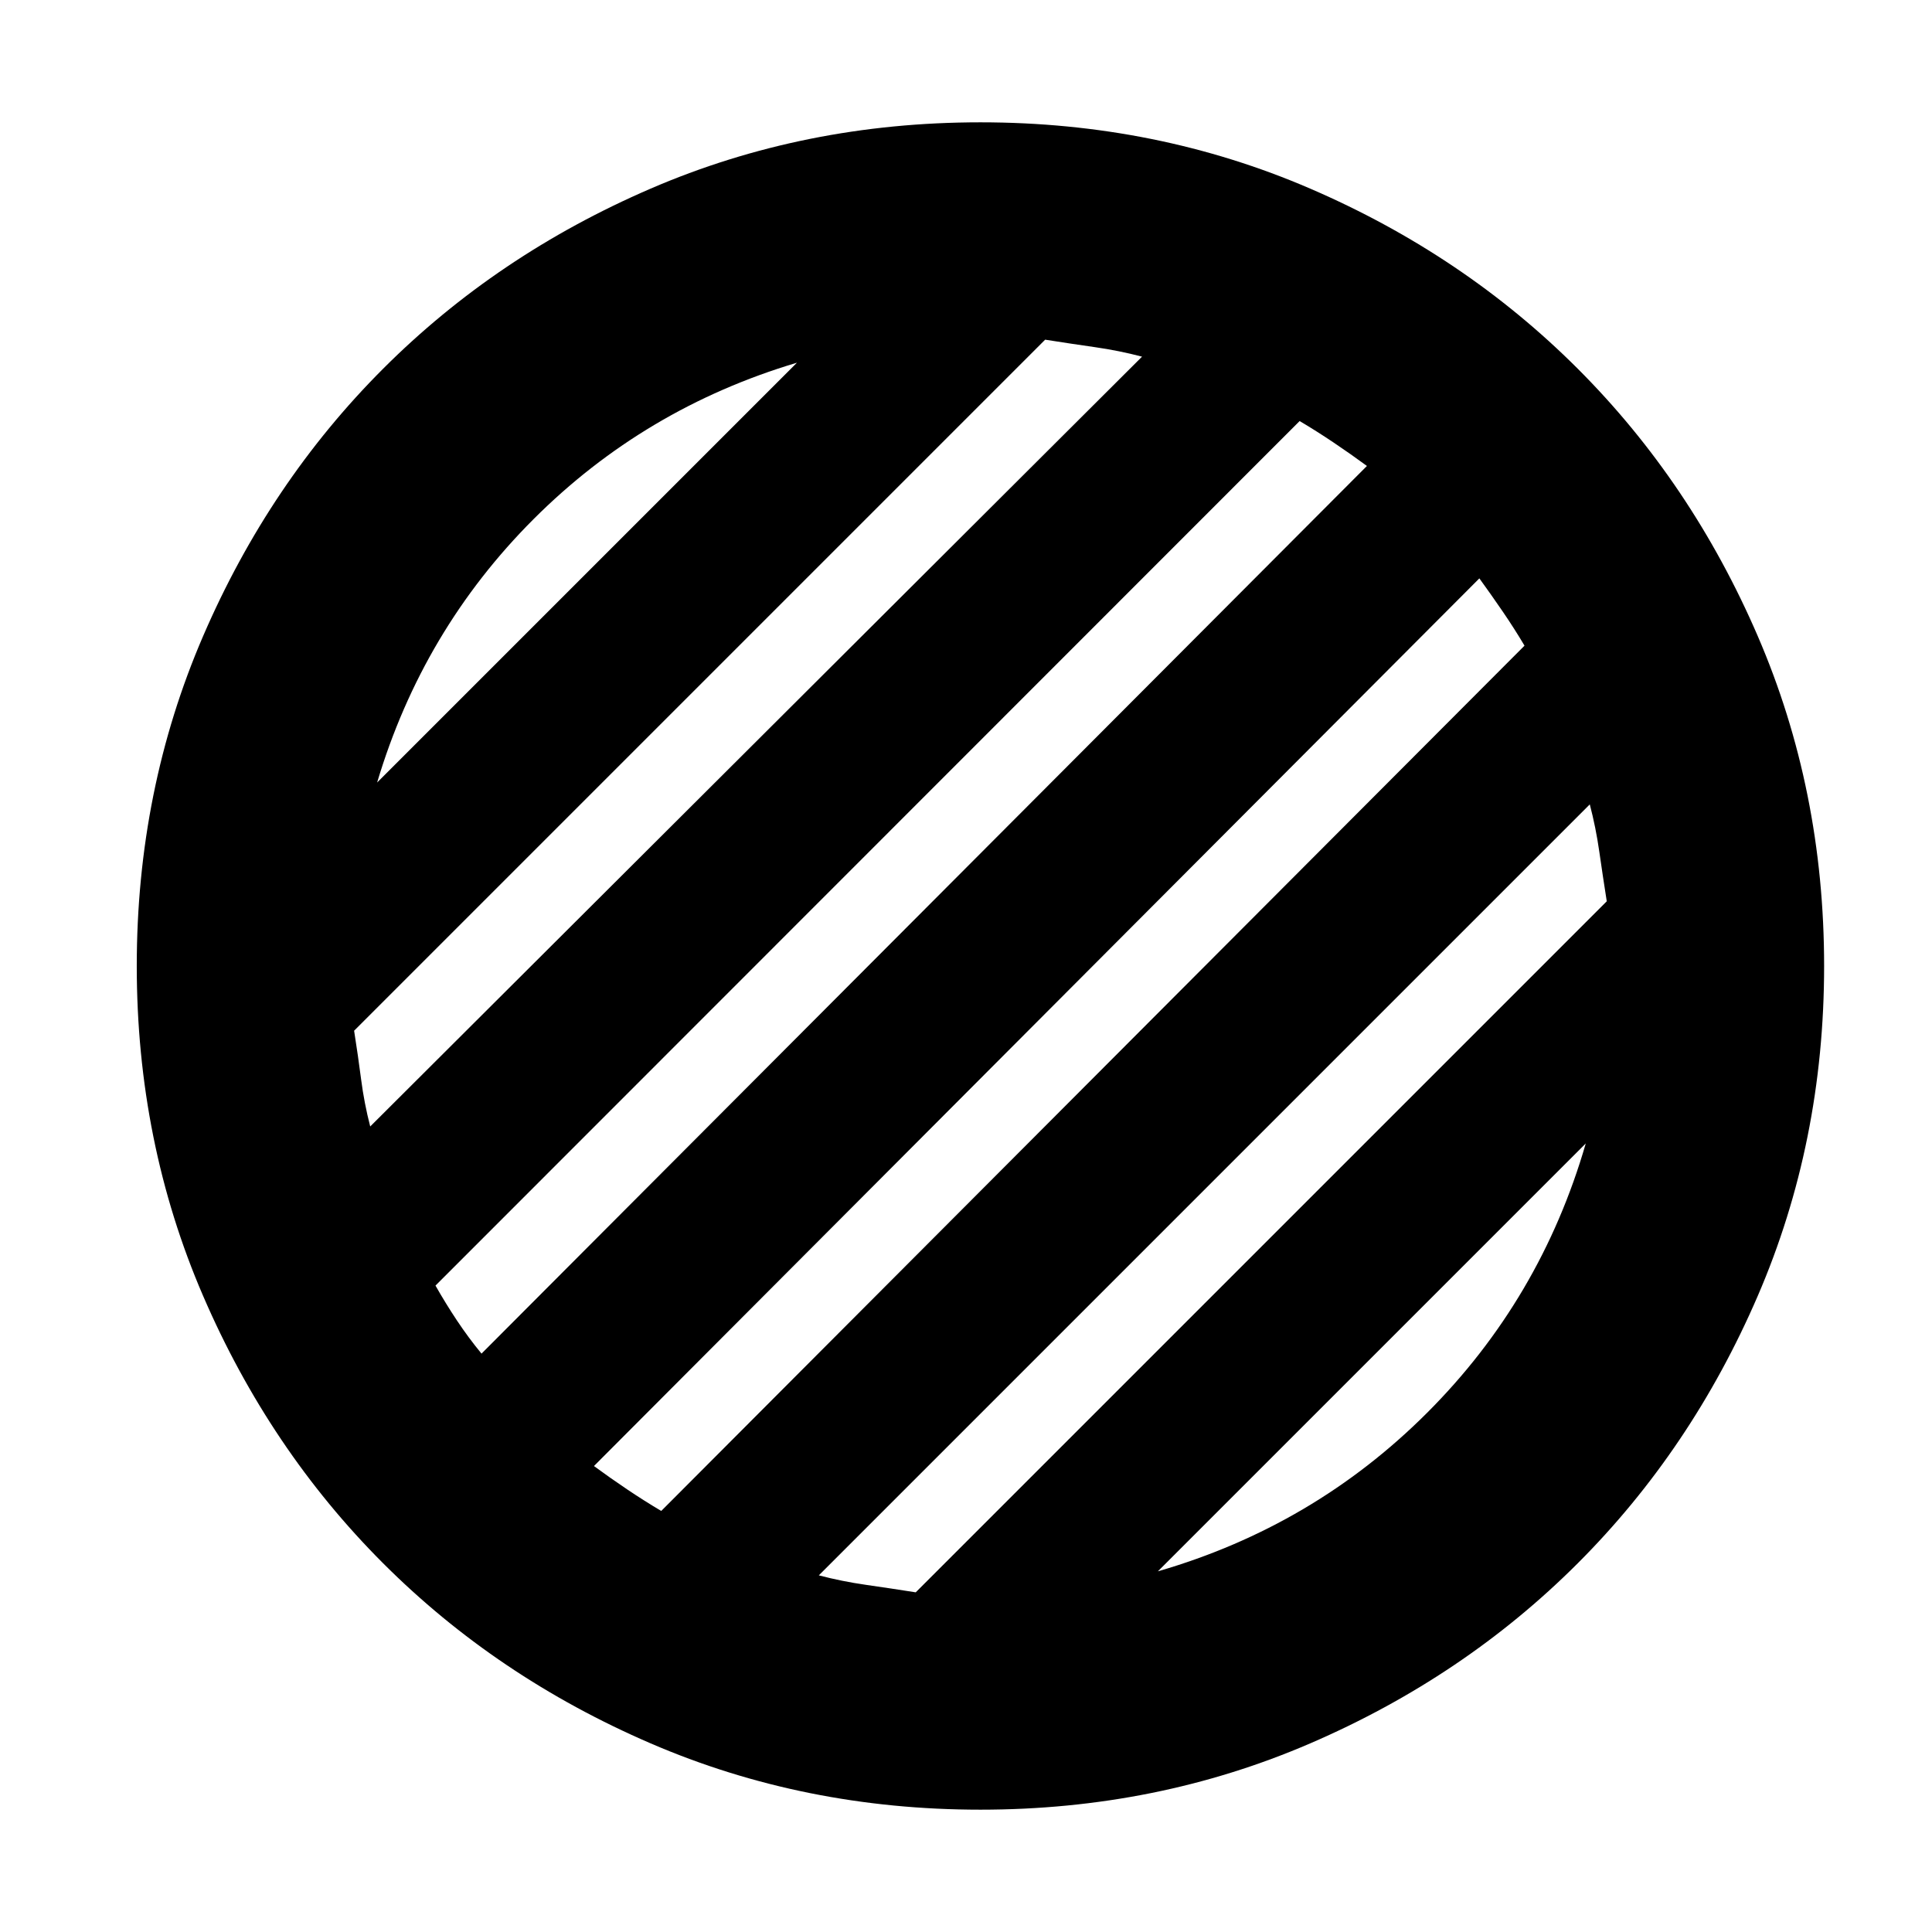 <svg xmlns="http://www.w3.org/2000/svg" height="24" viewBox="0 -960 960 960" width="24"><path d="M487.174-60.782q-87.522 0-163.906-32.96T190.38-183.206q-56.503-56.503-89.464-132.888Q67.956-392.478 67.956-480t32.96-163.906q32.961-76.385 89.464-132.888 56.504-56.504 132.888-89.464 76.384-32.96 163.906-32.96t163.907 32.96q76.384 32.96 132.888 89.464 56.503 56.503 89.463 132.888Q906.393-567.522 906.393-480t-32.961 163.906q-32.96 76.385-89.463 132.888-56.504 56.504-132.888 89.464-76.385 32.96-163.907 32.96Zm88.174-118.436q77.435-22.434 133.804-78.804 56.37-56.369 78.805-133.804L575.348-179.218ZM187.392-571.174l208.609-208.608q-75.769 22.632-130.873 77.736-55.104 55.104-77.736 130.872Zm-3.435 170.913 383.522-382.521q-11.435-3-23.435-4.718-12-1.717-24.716-3.717L175.957-447.846q2 12.716 3.5 24.339t4.5 23.246Zm55.305 112.87 439.956-441.076q-8-5.881-16.5-11.598-8.5-5.717-16.935-10.717L216.392-321.198q5 8.807 10.643 17.307 5.643 8.5 12.227 16.5Zm89.304 78.173 428.956-429.956q-5-8.435-10.812-16.935-5.811-8.5-11.623-16.5L295.131-231.533q8 5.881 16.5 11.598 8.5 5.717 16.935 10.717Zm126.455 40.435 343.37-343.371q-2-12.716-3.717-24.716-1.717-12-4.717-23.434L406.87-177.218q11.435 3 23.435 4.718 12 1.717 24.716 3.717Z"/></svg>